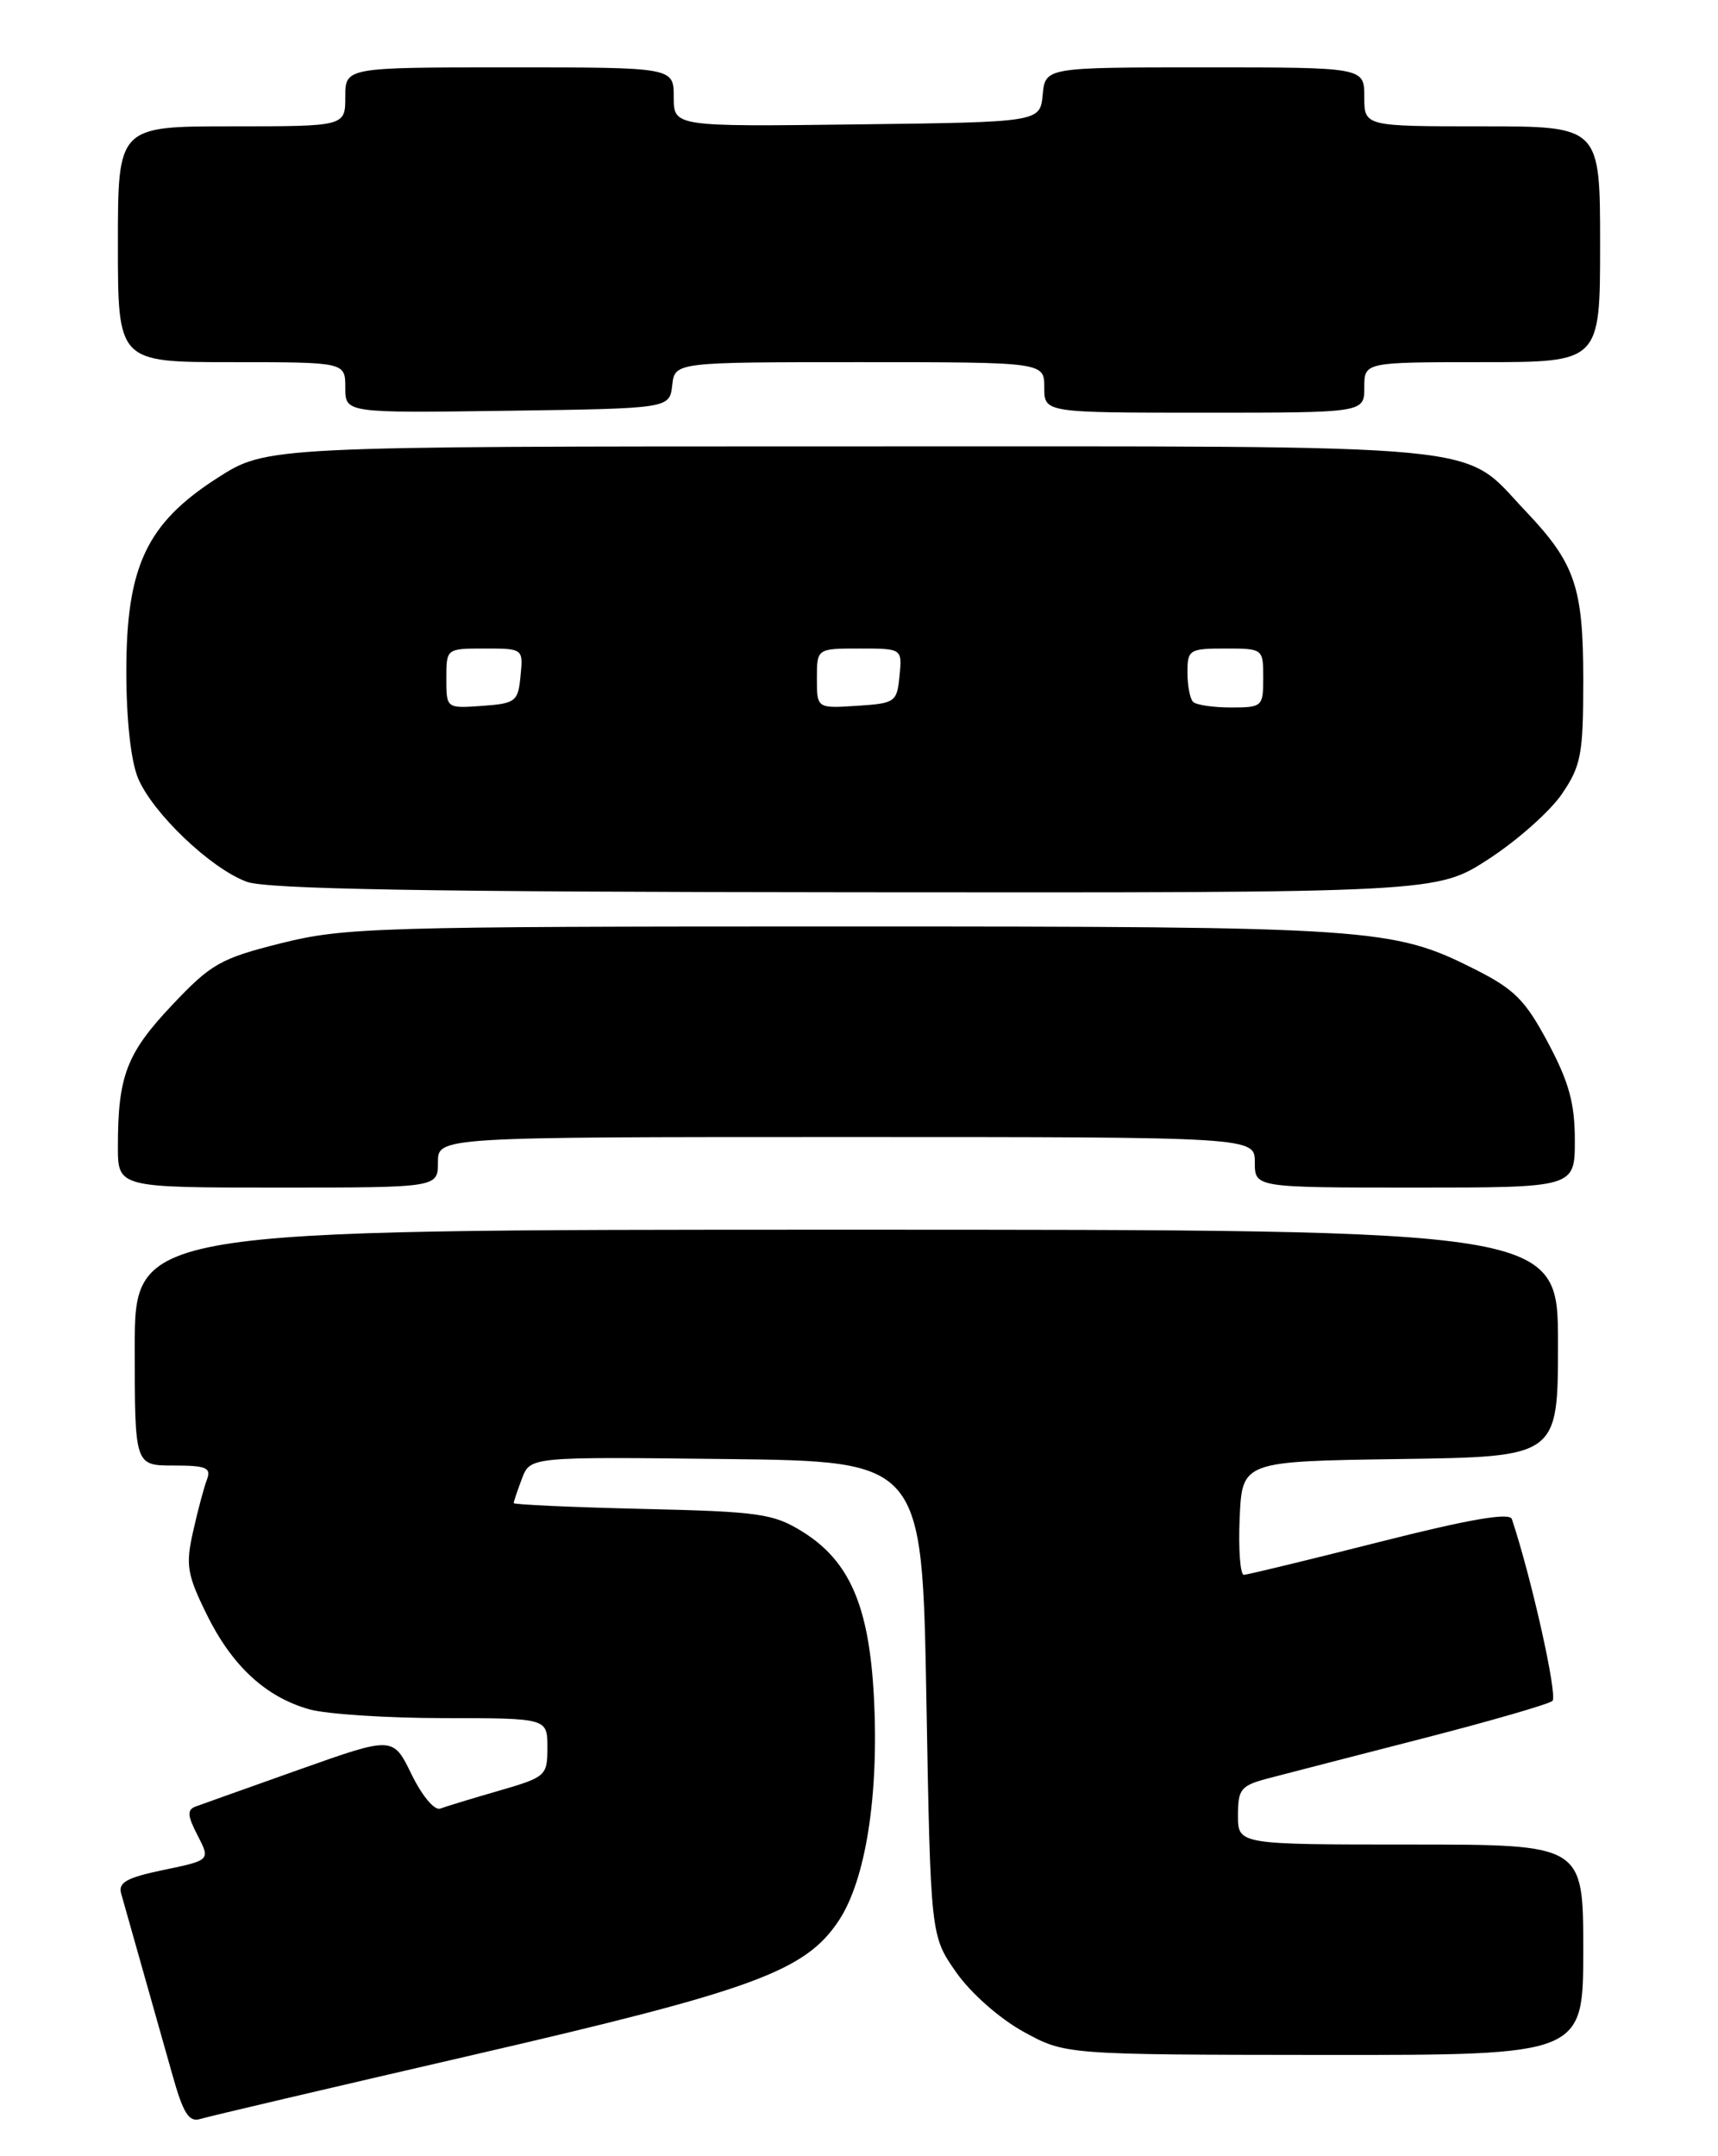 <?xml version="1.0" encoding="UTF-8" standalone="no"?>
<!DOCTYPE svg PUBLIC "-//W3C//DTD SVG 1.1//EN" "http://www.w3.org/Graphics/SVG/1.1/DTD/svg11.dtd" >
<svg xmlns="http://www.w3.org/2000/svg" xmlns:xlink="http://www.w3.org/1999/xlink" version="1.1" viewBox="0 0 204 256">
 <g >
 <path fill="currentColor"
d=" M 56.00 244.02 C 89.49 236.29 95.62 234.04 99.60 228.03 C 102.80 223.19 104.38 213.17 103.77 201.50 C 103.21 190.71 100.89 185.33 95.28 181.85 C 91.83 179.71 90.17 179.47 76.25 179.15 C 67.86 178.95 61.00 178.64 61.00 178.46 C 61.00 178.28 61.44 176.97 61.98 175.55 C 62.96 172.96 62.96 172.96 86.23 173.23 C 109.50 173.50 109.50 173.50 110.00 201.67 C 110.50 229.83 110.50 229.83 113.54 234.17 C 115.28 236.65 118.69 239.66 121.54 241.23 C 126.50 243.95 126.50 243.95 157.25 243.98 C 188.00 244.00 188.00 244.00 188.00 231.50 C 188.00 219.00 188.00 219.00 167.50 219.00 C 147.00 219.00 147.00 219.00 147.00 215.54 C 147.00 212.38 147.33 211.99 150.75 211.10 C 152.81 210.56 161.03 208.44 169.00 206.39 C 176.97 204.34 183.88 202.34 184.34 201.95 C 184.99 201.38 181.85 187.32 179.52 180.35 C 179.25 179.55 174.43 180.38 163.82 183.07 C 155.39 185.21 148.14 186.96 147.70 186.98 C 147.27 186.99 147.04 183.96 147.20 180.25 C 147.50 173.50 147.50 173.50 166.25 173.23 C 185.00 172.96 185.00 172.96 185.00 159.48 C 185.00 146.00 185.00 146.00 100.50 146.00 C 16.00 146.00 16.00 146.00 16.00 160.00 C 16.00 174.00 16.00 174.00 20.61 174.00 C 24.50 174.00 25.11 174.26 24.57 175.67 C 24.22 176.59 23.48 179.36 22.93 181.83 C 22.03 185.81 22.21 186.92 24.51 191.61 C 27.53 197.78 31.56 201.51 36.78 202.96 C 38.83 203.52 46.01 203.99 52.75 203.99 C 65.00 204.00 65.00 204.00 65.00 207.47 C 65.00 210.84 64.83 210.99 59.25 212.61 C 56.09 213.52 52.95 214.48 52.28 214.73 C 51.59 214.99 50.12 213.23 48.87 210.67 C 46.67 206.15 46.67 206.15 35.59 210.08 C 29.49 212.25 23.92 214.23 23.22 214.49 C 22.20 214.87 22.25 215.58 23.46 217.91 C 24.98 220.86 24.98 220.86 19.45 222.01 C 15.04 222.93 14.01 223.50 14.39 224.83 C 15.06 227.17 18.51 239.38 20.46 246.30 C 21.76 250.94 22.43 252.00 23.79 251.58 C 24.73 251.29 39.23 247.89 56.00 244.02 Z  M 52.00 138.00 C 52.00 135.00 52.00 135.00 100.50 135.00 C 149.00 135.00 149.00 135.00 149.00 138.00 C 149.00 141.00 149.00 141.00 168.00 141.00 C 187.00 141.00 187.00 141.00 187.00 135.39 C 187.00 131.00 186.31 128.48 183.82 123.81 C 181.11 118.72 179.82 117.44 175.07 115.05 C 165.33 110.16 162.99 110.00 100.11 110.00 C 44.80 110.00 40.85 110.12 33.41 111.98 C 26.16 113.80 25.07 114.42 20.40 119.37 C 15.03 125.06 14.00 127.76 14.00 136.12 C 14.00 141.00 14.00 141.00 33.00 141.00 C 52.00 141.00 52.00 141.00 52.00 138.00 Z  M 176.77 101.99 C 180.16 99.79 184.08 96.31 185.47 94.26 C 187.75 90.90 188.00 89.57 188.00 80.72 C 188.00 69.69 187.04 66.88 181.14 60.67 C 173.38 52.49 178.72 53.00 100.87 53.00 C 31.66 53.00 31.66 53.00 25.81 56.75 C 17.40 62.15 15.00 67.25 15.00 79.73 C 15.00 85.43 15.54 90.36 16.39 92.39 C 18.12 96.53 25.01 103.11 29.29 104.69 C 31.66 105.57 50.64 105.90 101.55 105.94 C 170.60 106.00 170.60 106.00 176.77 101.99 Z  M 79.82 45.75 C 80.13 43.00 80.13 43.00 102.07 43.00 C 124.00 43.00 124.00 43.00 124.00 46.00 C 124.00 49.00 124.00 49.00 143.00 49.00 C 162.00 49.00 162.00 49.00 162.00 46.00 C 162.00 43.00 162.00 43.00 176.00 43.00 C 190.00 43.00 190.00 43.00 190.00 29.00 C 190.00 15.00 190.00 15.00 176.00 15.00 C 162.00 15.00 162.00 15.00 162.00 11.50 C 162.00 8.00 162.00 8.00 143.06 8.00 C 124.13 8.00 124.13 8.00 123.81 11.25 C 123.50 14.50 123.50 14.50 101.75 14.77 C 80.00 15.04 80.00 15.04 80.00 11.52 C 80.00 8.00 80.00 8.00 60.50 8.00 C 41.00 8.00 41.00 8.00 41.00 11.50 C 41.00 15.00 41.00 15.00 27.50 15.00 C 14.00 15.00 14.00 15.00 14.00 29.00 C 14.00 43.00 14.00 43.00 27.50 43.00 C 41.00 43.00 41.00 43.00 41.00 46.02 C 41.00 49.04 41.00 49.04 60.25 48.77 C 79.50 48.50 79.50 48.50 79.82 45.75 Z  M 53.00 80.56 C 53.00 77.00 53.00 77.00 57.56 77.00 C 62.11 77.00 62.13 77.01 61.81 80.25 C 61.52 83.30 61.24 83.52 57.25 83.81 C 53.00 84.11 53.00 84.11 53.00 80.56 Z  M 97.00 80.55 C 97.00 77.00 97.00 77.00 102.06 77.00 C 107.13 77.00 107.13 77.00 106.81 80.25 C 106.51 83.37 106.30 83.51 101.75 83.80 C 97.00 84.11 97.00 84.11 97.00 80.55 Z  M 141.67 83.33 C 141.30 82.97 141.00 81.39 141.00 79.83 C 141.00 77.14 141.23 77.00 145.50 77.00 C 149.98 77.00 150.00 77.02 150.00 80.50 C 150.00 83.89 149.88 84.00 146.17 84.00 C 144.06 84.00 142.03 83.70 141.67 83.33 Z "/>
</g>
</svg>